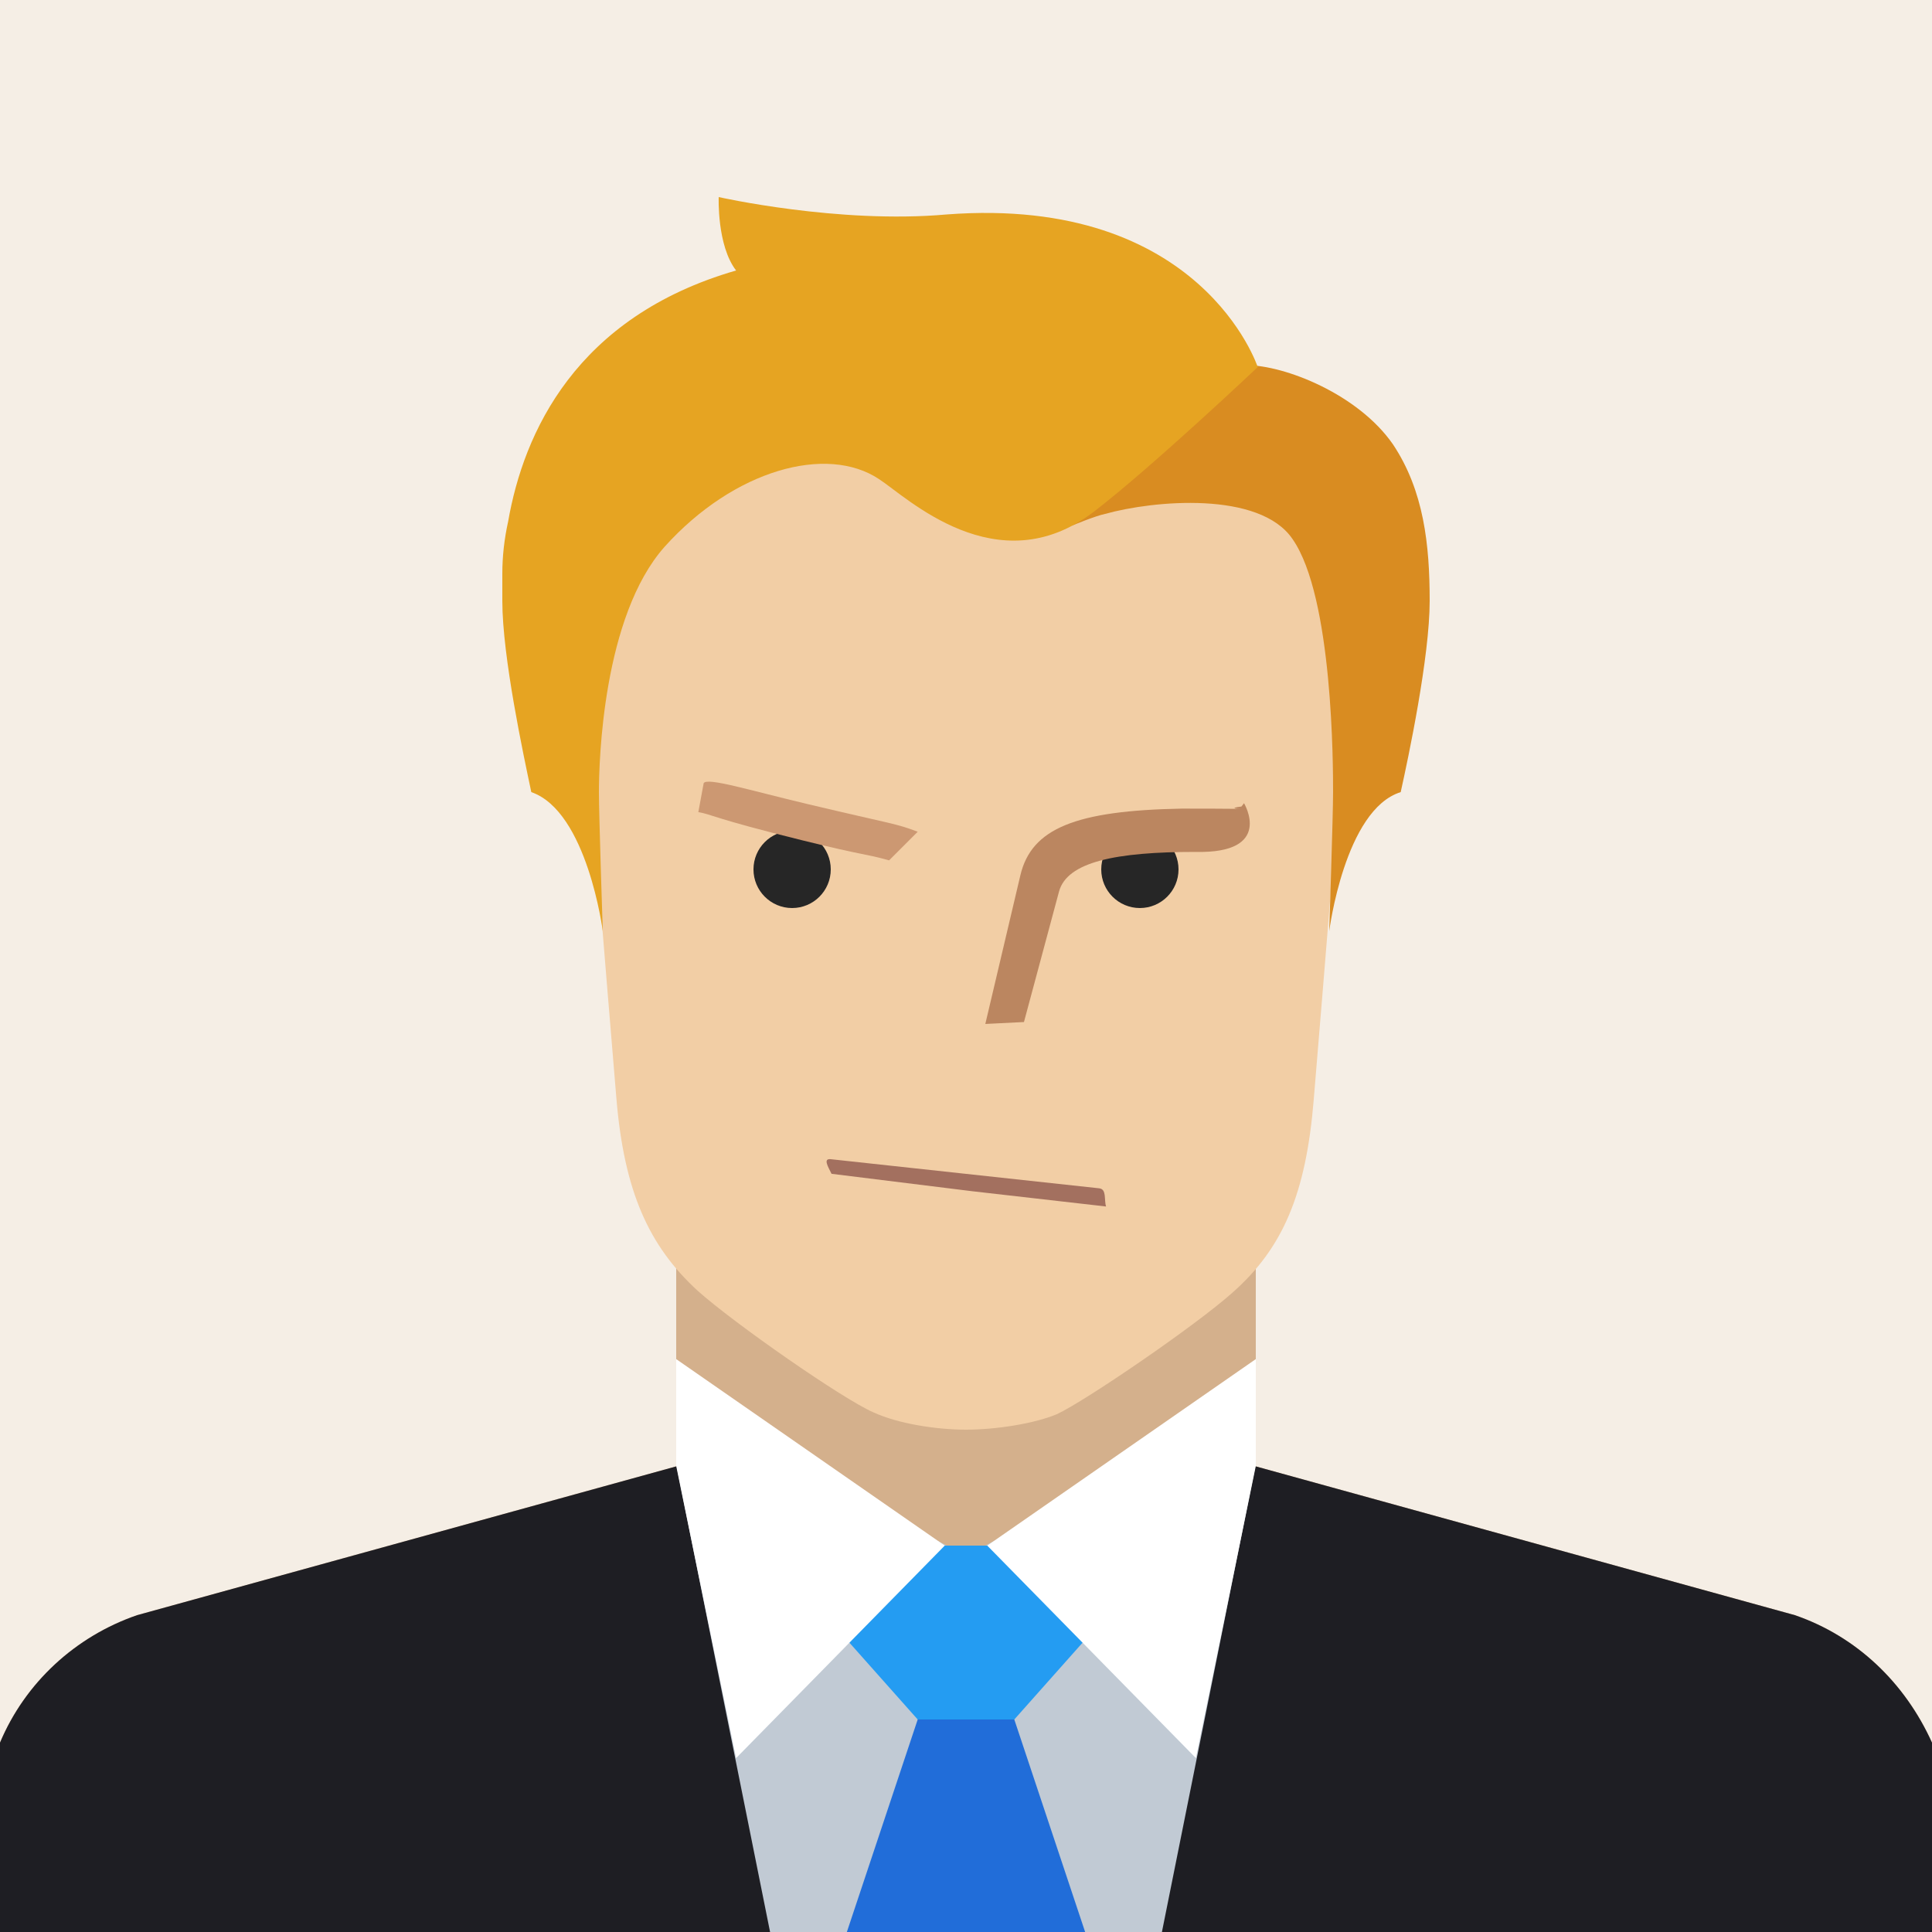 <?xml version="1.0" encoding="UTF-8" standalone="no"?>
<svg
   xmlns:dc="http://purl.org/dc/elements/1.1/"
   xmlns:cc="http://creativecommons.org/ns#"
   xmlns:rdf="http://www.w3.org/1999/02/22-rdf-syntax-ns#"
   xmlns:svg="http://www.w3.org/2000/svg"
   xmlns="http://www.w3.org/2000/svg"
   xmlns:xlink="http://www.w3.org/1999/xlink"
   enable-background="new -26.5 23 100 100"
   id="malecostume_1_"
   version="1.1"
   viewBox="-26.5 23 100 100"
   xml:space="preserve"><defs
     id="defs45" /><g
     id="g3"><rect
       fill="#F5EEE5"
       height="100"
       width="100"
       x="-26.5"
       y="23"
       id="rect5" /><path
       d="M38.5,98.9l27.9,7.7c3.2,1.1,5.7,3.5,7.1,6.6v9.8h-100v-9.8c1.3-3.1,3.9-5.5,7.1-6.6l27.9-7.7V84h30V98.9z    "
       fill="#D4B08C"
       id="path7" /><g
       id="g9"><defs
         id="defs11"><path
           d="M38.5,98.9l27.9,7.7c3.2,1.1,5.7,3.5,7.1,6.6v9.8h-100v-9.8c1.3-3.1,3.9-5.5,7.1-6.6l27.9-7.7V84h30V98.9      z"
           id="SVGID_1_" /></defs><clipPath
         id="SVGID_2_"><use
           overflow="visible"
           xlink:href="#SVGID_1_"
           id="use15" /></clipPath><polygon
         clip-path="url(#SVGID_2_)"
         fill="#1E1E23"
         points="23.7,103 16.5,103 11.7,98 -26.5,98 -26.5,123 23.7,123 73.8,123      73.8,98 35.7,98 30.9,103    "
         id="polygon17" /><polygon
         clip-path="url(#SVGID_2_)"
         fill="#C1CAD4"
         points="23.5,103 24.5,103 39.2,95.3 33.4,124.2 23.5,123.1 13.6,124.2      7.8,95.3 22.5,103    "
         id="polygon19" /><polygon
         clip-path="url(#SVGID_2_)"
         fill="#216DD9"
         points="21,112 26,112 30,124 17,124    "
         id="polygon21" /><polygon
         clip-path="url(#SVGID_2_)"
         fill="#249CF2"
         points="13,103 34,103 26,112 21,112    "
         id="polygon23" /><path
         clip-path="url(#SVGID_2_)"
         d="M39,93l-14.4,10l10.8,11l4.1-20L39,93z M8,93l14.4,10l-10.8,11L7.5,94L8,93z"
         fill="#FFFFFF"
         id="path25" /></g><path
       d="M23.5,97c-1.5,0-3.5-0.3-4.8-0.9c-1.6-0.7-7.2-4.6-9.1-6.3c-2.5-2.3-3.8-5.1-4.2-10S3.5,57.5,3.5,53.5    C3.5,47.8,8.6,39,23.5,39l0,0l0,0l0,0l0,0c14.8,0,19.9,8.8,19.9,14.5c0,4-1.5,21.5-1.9,26.4s-1.6,7.7-4.2,10    c-1.9,1.7-7.6,5.6-9.1,6.3C27,96.7,25,97,23.5,97L23.5,97z"
       fill="#F2CEA5"
       id="path27" /><path
       d="M 30.396,84.507 16.5,83 c -0.398,-0.043 -0.16,0.356 0.04,0.756 0,0 0,0 7.31,0.905 6.9,0.787 6.9,0.787 6.9,0.787 -0.113,-0.342 0.043,-0.898 -0.355,-0.941 z"
       id="path29"
       style="fill:#a3705f" /><circle
       cx="32.5"
       cy="68"
       fill="#262626"
       r="2"
       id="circle31" /><circle
       cx="14.5"
       cy="68"
       fill="#262626"
       r="2"
       id="circle33" /><path
       d="M 19.519,67.532 C 18.221,67.167 18.394,67.327 15.035,66.497 10.298,65.327 10.371,65.155 9.645,65.037 l 0.277,-1.498 c 0.173,-0.318 2.343,0.36 5.403,1.086 4.476,1.061 4.496,0.98 5.676,1.426 z"
       id="path35"
       style="fill:#cc9872" /><path
       d="m 24.5,76 1.814,-7.694 c 0.574,-2.433 2.863,-3.352 8.363,-3.452 5.5,0 1.602,0.081 3.081,-0.109 l 0.132,-0.171 c 0,0 1.579,2.621 -2.521,2.521 -4.1,0 -6.64,0.509 -7.055,2.054 L 26.5,75.9 Z"
       id="path37"
       style="fill:#bb8660" /><path
       d="M42.3,71.2c0,0,0.8-6.3,3.7-7.2c0.4-1.8,1.5-7,1.5-9.9s-0.3-5.7-1.9-8.1c-1.8-2.6-5.6-4.1-7.6-4.1    c-2.3,1.4-7.7,4.6-9.4,6.5c-0.9,1,0.4,1.8,0.4,1.8s1.2-0.5,1.7-0.6c2.5-0.7,8-1.2,9.7,1.3c2.1,3,2.1,11.8,2.1,13.1    C42.5,65.2,42.3,71.2,42.3,71.2z"
       fill="#D98C21"
       id="path39" /><path
       d="M1,64c2.9,1,3.7,7.2,3.7,7.2s-0.2-6-0.2-7.2c0-1.6,0.2-9.1,3.4-12.7c3.6-4,8.4-5.3,11.1-3.5    c1.4,0.9,6.1,5.5,11.1,1.7c3-2.3,8.5-7.5,8.5-7.5s-2.9-8.9-16.1-7.9c-5.6,0.5-11.8-0.9-11.8-0.9s-0.1,2.5,0.9,3.8    C3.3,39.4,0.6,45.4-0.2,50c-0.2,0.9-0.3,1.8-0.3,2.7c0,0.5,0,1,0,1.4C-0.5,57,0.6,62.1,1,64z"
       fill="#E6A422"
       id="path41" /></g></svg>